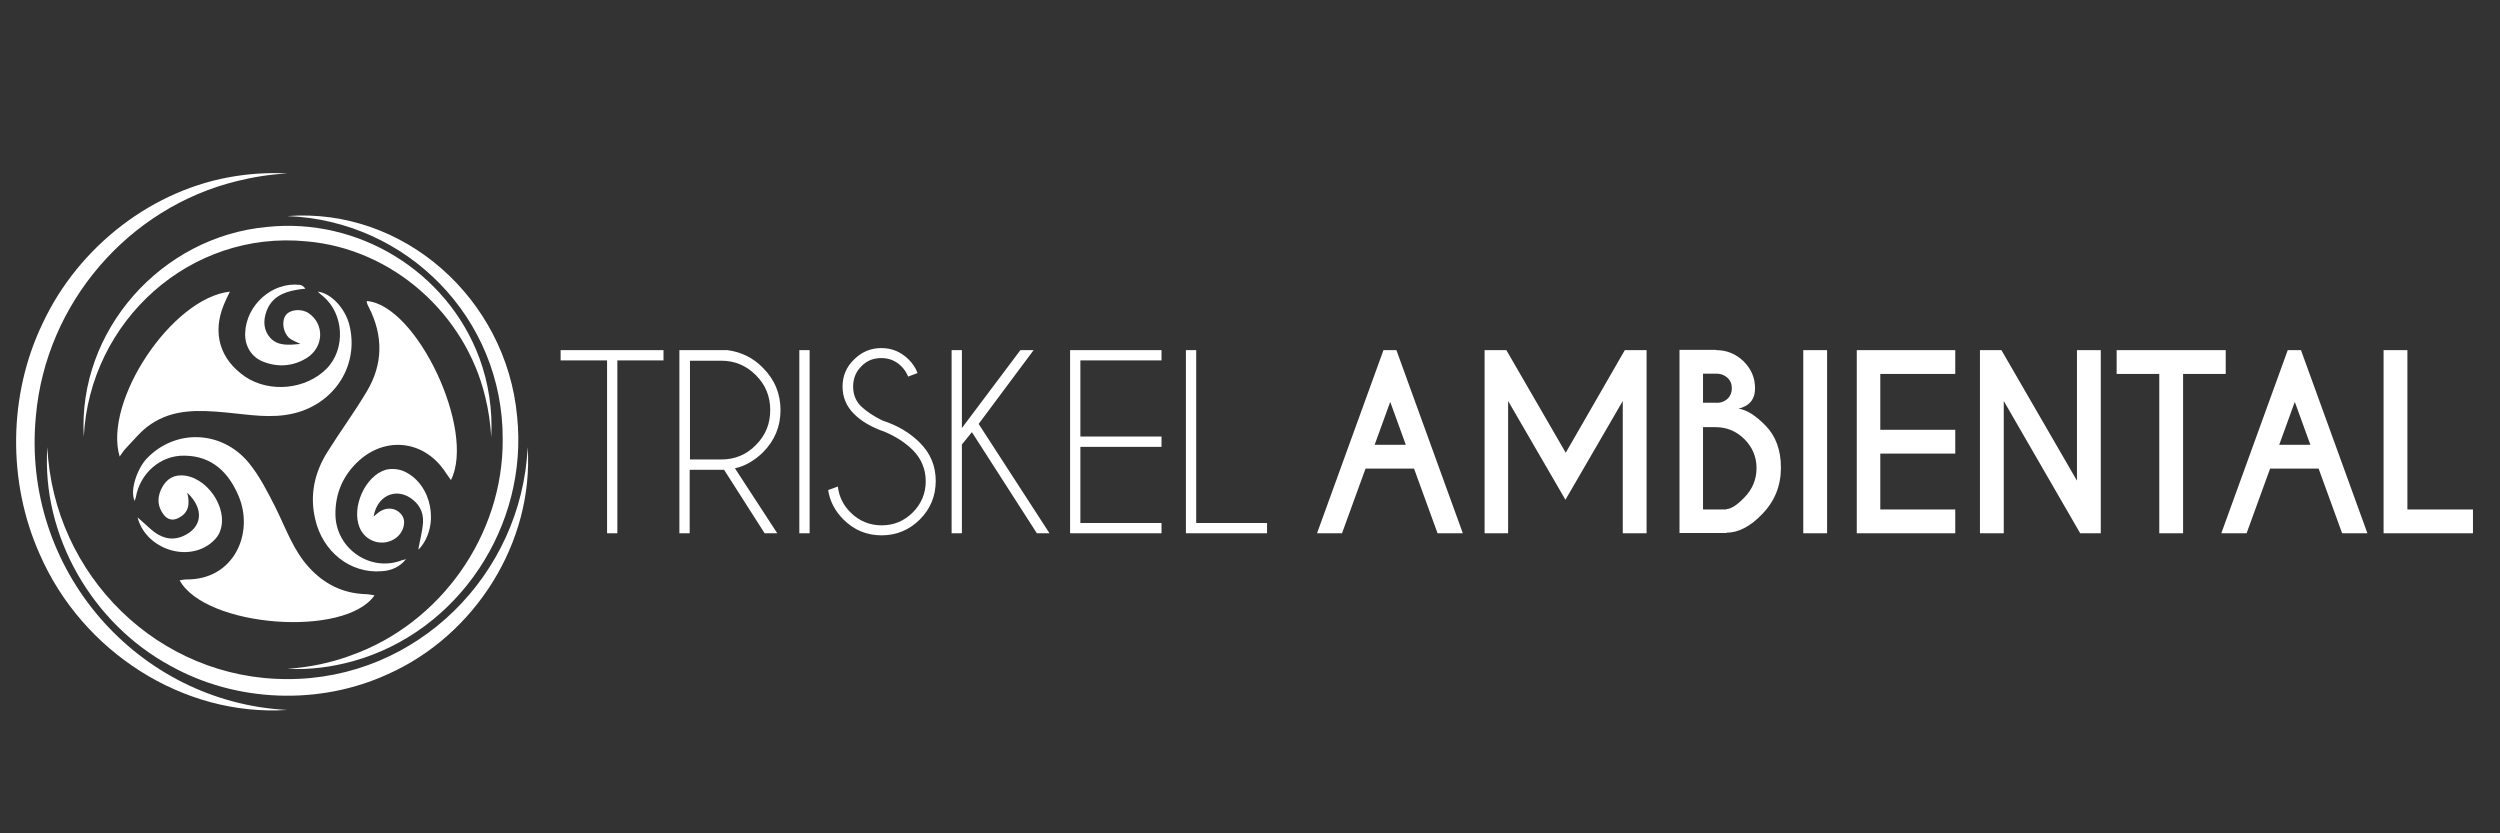 <?xml version="1.0" encoding="utf-8"?>
<!-- Generator: Adobe Illustrator 19.0.0, SVG Export Plug-In . SVG Version: 6.00 Build 0)  -->
<svg version="1.1" xmlns="http://www.w3.org/2000/svg" xmlns:xlink="http://www.w3.org/1999/xlink" x="0px" y="0px"
	 viewBox="0 0 850.4 283.5" style="enable-background:new 0 0 850.4 283.5;" xml:space="preserve">
<rect x="0" y="0" width="850.4" height="283.5" fill="#333333" stroke="none"/>
<style type="text/css">
	.st0{display:none;}
	.st1{display:inline;}
	.st2{display:inline;clip-path:url(#XMLID_85_);fill-rule:evenodd;clip-rule:evenodd;fill:url(#XMLID_86_);}
	.st3{display:inline;fill-rule:evenodd;clip-rule:evenodd;fill:url(#XMLID_87_);}
	.st4{fill:#99CC66;}
	.st5{fill:#336633;}
	.st6{fill-rule:evenodd;clip-rule:evenodd;fill:#FFFFFF;}
	.st7{fill:#FFFFFF;}
	.st8{clip-path:url(#XMLID_89_);fill-rule:evenodd;clip-rule:evenodd;fill:url(#XMLID_90_);}
	.st9{display:inline;fill:#FFFFFF;}
	.st10{display:inline;fill-rule:evenodd;clip-rule:evenodd;fill:url(#XMLID_92_);}
</style>
<g id="Camada_1_cópia">
	<rect id="Background_2_" y="0" class="st0" width="850.4" height="283.5"/>
	<g id="Texto" class="st0">
		<defs>
			<path id="XMLID_257_" d="M210,122.6v58.8h-3.5v-58.8h-15.8v-3.5h35v3.5H210z M246.3,159.8c-0.3,0-0.7,0-1.1,0h-10.6v21.6h-3.5
				v-62.3h16.3c4.7,0.6,8.8,2.6,12.1,6c4,4,6,8.8,6,14.4c0,5.6-2,10.4-6,14.4c-2.8,2.7-5.9,4.6-9.5,5.4l14.4,22.1h-4.3L246.3,159.8z
				 M234.7,122.7v33.6h10.6c4.6,0,8.6-1.6,11.8-4.9c3.3-3.3,4.9-7.2,4.9-11.9s-1.6-8.6-4.9-11.9c-3.3-3.3-7.2-4.9-11.8-4.9H234.7z
				 M275.4,119.1v62.3h-3.5v-62.3H275.4z M301,146.9c-4.4-1.5-7.9-3.5-10.5-6.1c-2.6-2.6-3.9-5.7-3.9-9.3c0-3.6,1.3-6.7,3.9-9.2
				c2.6-2.6,5.7-3.9,9.3-3.9c3.6,0,6.7,1.3,9.3,3.9c1.4,1.4,2.4,2.9,3,4.6l-3.2,1.2c-0.5-1.3-1.2-2.4-2.3-3.5
				c-1.9-1.9-4.2-2.8-6.8-2.8c-2.7,0-5,0.9-6.8,2.8c-1.9,1.9-2.8,4.2-2.8,6.9c0,2.7,0.9,5,2.8,6.8c1.8,1.7,4.2,3.3,7.3,4.8
				c5,1.6,9.2,4.1,12.6,7.5c3.6,3.6,5.4,7.9,5.4,13c0,5.1-1.8,9.5-5.4,13.1c-3.6,3.6-8,5.4-13,5.4c-5.1,0-9.4-1.8-13-5.4
				c-2.9-2.9-4.6-6.2-5.2-10l3.3-1.2c0.4,3.4,1.8,6.3,4.3,8.8c2.9,2.9,6.5,4.4,10.6,4.4c4.2,0,7.7-1.5,10.6-4.4
				c2.9-2.9,4.4-6.5,4.4-10.6c0-4.1-1.5-7.7-4.4-10.6C307.9,150.5,304.7,148.5,301,146.9z M327.2,151.2v30.2h-3.5v-62.3h3.5v26.5
				l19.9-26.5h4.5l-18.7,25.1l24.1,37.2h-4.3L330.6,147L327.2,151.2z M395.1,119.1v3.5h-27.6v25.9h27.6v3.5h-27.6v25.9h27.6v3.5H364
				v-62.3H395.1z M403.4,181.4v-62.3h3.5v58.8H431v3.5H403.4z M475,119.1l22.6,62.3h-8.6l-8-22h-16.5l-8,22H448l22.6-62.3H475z
				 M478.2,151.3l-5.3-14.6l-5.3,14.6H478.2z M512.4,119.1l20.2,34.9l20.1-34.9h7.4v62.3H552v-45L532.5,170l-19.5-33.6v45H505v-62.3
				H512.4z M583.8,119.1c3.6,0,6.7,1.3,9.3,3.8c2.6,2.6,3.9,5.6,3.9,9.2c0,3.7-1.9,6-5.6,6.9c2.7,0.4,5.8,2.3,9.2,5.8
				c3.4,3.5,5.2,8.2,5.2,14.3c0,6.1-2.1,11.4-6.4,15.8c-4,4.2-8.1,6.3-12.1,6.3v0.1h-16v-62.3H583.8z M579.3,127.2v9.8h5.3
				c1.2-0.1,2.2-0.6,3.1-1.4c0.9-0.9,1.4-2,1.4-3.5c0-1.5-0.5-2.7-1.5-3.6c-1-0.9-2.2-1.4-3.7-1.4H579.3z M579.3,145.3v28h7.9v-0.1
				c1.7-0.1,3.7-1.4,6.2-4c2.7-2.8,4.1-6.1,4.1-10c0-3.8-1.4-7.1-4.1-9.8c-2.7-2.7-6-4.1-9.8-4.1H579.3z M621.5,119.1v62.3h-8.1
				v-62.3H621.5z M665.1,119.1v8.1h-25.5v19h25.5v8.1h-25.5v19h25.5v8.1h-33.5v-62.3H665.1z M673.4,119.1h7.4l25.7,44.4v-44.4h8.1
				v62.3h-7l-26-45v45h-8.1V119.1z M742.6,127.2v54.2h-8.1v-54.2h-14.5v-8.1h37.1v8.1H742.6z M782.7,119.1l22.6,62.3h-8.6l-8-22
				h-16.5l-8,22h-8.6l22.6-62.3H782.7z M785.9,151.3l-5.3-14.6l-5.3,14.6H785.9z M810.8,181.4v-62.3h8.1v54.2h22.3v8.1H810.8z"/>
		</defs>
		<clipPath id="XMLID_85_" class="st1">
			<use xlink:href="#XMLID_257_"  style="overflow:visible;"/>
		</clipPath>
		
			<linearGradient id="XMLID_86_" gradientUnits="userSpaceOnUse" x1="167.088" y1="-16255.273" x2="887.901" y2="-16255.273" gradientTransform="matrix(1 0 0 -1 0 -16098)">
			<stop  offset="0" style="stop-color:#99CC66"/>
			<stop  offset="1" style="stop-color:#336633"/>
		</linearGradient>
		<rect id="XMLID_283_" x="167.1" y="107.9" class="st2" width="720.8" height="98.8"/>
	</g>
	<g id="img_4_" class="st0">
		<linearGradient id="XMLID_87_" gradientUnits="userSpaceOnUse" x1="39.847" y1="154.2" x2="155.501" y2="154.2">
			<stop  offset="0" style="stop-color:#99CC66"/>
			<stop  offset="1" style="stop-color:#336633"/>
		</linearGradient>
		<path id="XMLID_77_" class="st3" d="M61.1,197.4c0.8-0.1,1.6-0.3,2.3-0.3c16.1,0.2,23.1-15.6,17.8-28.3
			c-3.4-8.1-9.1-13.7-18.4-13.8c-8.2-0.2-15.2,6-16.6,14.2c-0.1,0.4-0.2,0.7-0.4,1.2c-1.8-3.9,1.2-11.4,4.1-14.4
			c9.6-10.1,25.4-9.8,34.7,1.4c3.7,4.5,6.4,9.9,9.1,15.2c3.5,7,6,14.5,11.4,20.4c5.2,5.7,11.5,8.8,19.1,9.1c1,0,2,0.2,3.2,0.4
			C117.4,217,69.9,213.4,61.1,197.4z M40.7,155.3c0.8-1.1,1.4-2.1,2.2-2.9c2.7-2.8,5.2-6,8.4-8.1c7.8-5.3,16.6-4.8,25.5-4
			c7.7,0.7,15.4,2.2,23.2,0.3c14-3.4,22.3-16.6,18.8-30.2c-1.4-5.5-6.2-10.7-10.7-11.2c0.7,0.7,1.2,1.1,1.7,1.5
			c7.2,5.9,7.9,18,1.3,24.7c-7,7.1-19.3,8.3-27.6,2.8c-8.7-5.9-11.4-14.9-7.3-24.7c0.6-1.4,1.2-2.7,2-4.3
			C58.4,101.4,35.1,136.5,40.7,155.3z M136.9,190.5c-10.7,4.3-22.6-3.7-22.8-15.4c-0.1-7.4,2.7-13.6,8.1-18.5
			c9.6-8.5,22.6-6.5,29.5,4.3c0.5,0.8,1.1,1.5,1.7,2.4c8.5-16.9-11.6-59.5-28.6-60.9c0,0.2-0.1,0.4,0,0.6c0.2,0.6,0.4,1.1,0.7,1.6
			c4.9,9.6,4.8,19.3-0.7,28.5c-4.2,7.1-9.1,13.7-13.4,20.6c-4.4,7-6.1,14.6-4.2,22.8c2.5,11.2,12,18.7,22.7,17.8
			c3.2-0.2,6.1-1.4,8.3-4.2C137.8,190.4,137.3,190.4,136.9,190.5z M62.2,182.4c-4,1.7-7.6,0.5-10.8-2.3c-1.6-1.4-3.2-2.9-4.6-4.1
			c2.6,10.2,15.9,15.3,24.5,9.1c1.5-1.1,3-2.7,3.6-4.5c2.9-8-4.9-18.9-13.3-18.9c-3.5,0-5.6,2.1-6.9,5c-1.3,3-1,5.8,1,8.4
			c1.4,1.8,3.2,2.1,5.2,1c3.2-1.7,3.8-4.5,2.8-8.5C69.7,173.3,68.7,179.6,62.2,182.4z M92,115c-2.4-2.6-2.5-5.9-1.4-9
			c1.7-4.8,5.6-6.6,10.2-7.4c1-0.2,2.1-0.3,3.1-0.4c-0.7-0.9-1.3-1.2-1.9-1.3c-9.3-1.1-18.3,6.8-18.6,16.4c-0.2,4.4,2.2,8.3,6.3,9.8
			c5,1.9,10,1.5,14.6-1.3c5.8-3.6,6.2-11.4,0.8-15.2c-2.4-1.7-6.3-1.4-7.8,0.5c-1.6,2-1.1,5.9,1.1,7.9c0.8,0.7,2,1.1,3.8,2
			C98,117.4,94.6,117.7,92,115z M142.7,186.6c6.9-7.8,4.3-21.8-5.1-26.2c-1.9-0.9-4.5-1.1-6.4-0.6c-7,2.1-11.7,12.7-8.9,19.6
			c2,5,8.2,6.8,12.5,3.5c2.6-2,3.5-5.7,1.8-7.8c-2-2.6-5.6-2.8-8.3-0.4c-0.3,0.3-0.7,0.5-1.2,1c1.1-6.8,7.1-9.8,12.4-6.4
			c2.9,1.9,4.6,4.7,4.4,8.3c-0.2,3.2-1.1,6.3-1.6,9.3C142.3,186.9,142.5,186.8,142.7,186.6z"/>
		<g id="XMLID_72_" class="st1">
			<path id="XMLID_76_" class="st4" d="M165.1,135.2c1.1,4.4,1.7,8.9,2,13.4c0.5-9.1-0.9-18.4-4.1-27c-11-29.3-41.1-47.7-72.2-44.4
				c-35.9,3.3-64.4,35.2-62.3,71.4c2-39.5,36.2-70.4,75.8-66.5C133.5,84.6,158.4,106.8,165.1,135.2L165.1,135.2z"/>
			<path id="XMLID_75_" class="st5" d="M171,149.5c0.2,32.6-21.2,62.6-51.5,73.4c-7,2.6-14.3,4.1-21.7,4.6
				c7.5,0.4,15.1-0.6,22.3-2.6c35.9-10,59.7-46,55.8-83.3c-3.7-39.9-38.5-71.1-78.2-68.1C138.3,75,171.2,108.1,171,149.5L171,149.5z
				"/>
			<path id="XMLID_74_" class="st4" d="M179.5,152.1c-2.1,43.6-37.8,79-81.7,78.9c-43.9,0.1-79.6-35.3-81.7-78.9
				c-2,30.2,15.4,60.1,41.9,74.4c22.4,12.5,50.7,13.5,74,2.8C161.6,216.1,181.6,184.5,179.5,152.1L179.5,152.1z"/>
			<path id="XMLID_73_" class="st5" d="M12.2,141.6c3.4-38.6,31.6-71,68.4-80c5.6-1.4,11.4-2.3,17.2-2.6C91.9,58.7,86,59,80.2,59.9
				C52.1,64.2,26.8,83.7,14.5,110c-11.7,24.3-12,53.9-1,78.5c14.4,33.1,48.7,55.3,84.2,53C46.9,238.9,7.2,193.9,12.2,141.6
				L12.2,141.6z"/>
		</g>
	</g>
	<g id="Texto_2_">
		<defs>
			<path id="XMLID_136_" d="M210,122.6v58.8h-3.5v-58.8h-15.8v-3.5h35v3.5H210z M246.3,159.8c-0.3,0-0.7,0-1.1,0h-10.6v21.6h-3.5
				v-62.3h16.3c4.7,0.6,8.8,2.6,12.1,6c4,4,6,8.8,6,14.4c0,5.6-2,10.4-6,14.4c-2.8,2.7-5.9,4.6-9.5,5.4l14.4,22.1h-4.3L246.3,159.8z
				 M234.7,122.7v33.6h10.6c4.6,0,8.6-1.6,11.8-4.9c3.3-3.3,4.9-7.2,4.9-11.9s-1.6-8.6-4.9-11.9c-3.3-3.3-7.2-4.9-11.8-4.9H234.7z
				 M275.4,119.1v62.3h-3.5v-62.3H275.4z M301,146.9c-4.4-1.5-7.9-3.5-10.5-6.1c-2.6-2.6-3.9-5.7-3.9-9.3c0-3.6,1.3-6.7,3.9-9.2
				c2.6-2.6,5.7-3.9,9.3-3.9c3.6,0,6.7,1.3,9.3,3.9c1.4,1.4,2.4,2.9,3,4.6l-3.2,1.2c-0.5-1.3-1.2-2.4-2.3-3.5
				c-1.9-1.9-4.2-2.8-6.8-2.8c-2.7,0-5,0.9-6.8,2.8c-1.9,1.9-2.8,4.2-2.8,6.9c0,2.7,0.9,5,2.8,6.8c1.8,1.7,4.2,3.3,7.3,4.8
				c5,1.6,9.2,4.1,12.6,7.5c3.6,3.6,5.4,7.9,5.4,13c0,5.1-1.8,9.5-5.4,13.1c-3.6,3.6-8,5.4-13,5.4c-5.1,0-9.4-1.8-13-5.4
				c-2.9-2.9-4.6-6.2-5.2-10l3.3-1.2c0.4,3.4,1.8,6.3,4.3,8.8c2.9,2.9,6.5,4.4,10.6,4.4c4.2,0,7.7-1.5,10.6-4.4
				c2.9-2.9,4.4-6.5,4.4-10.6c0-4.1-1.5-7.7-4.4-10.6C307.9,150.5,304.7,148.5,301,146.9z M327.2,151.2v30.2h-3.5v-62.3h3.5v26.5
				l19.9-26.5h4.5l-18.7,25.1l24.1,37.2h-4.3L330.6,147L327.2,151.2z M395.1,119.1v3.5h-27.6v25.9h27.6v3.5h-27.6v25.9h27.6v3.5H364
				v-62.3H395.1z M403.4,181.4v-62.3h3.5v58.8H431v3.5H403.4z M475,119.1l22.6,62.3h-8.6l-8-22h-16.5l-8,22H448l22.6-62.3H475z
				 M478.2,151.3l-5.3-14.6l-5.3,14.6H478.2z M512.4,119.1l20.2,34.9l20.1-34.9h7.4v62.3H552v-45L532.5,170l-19.5-33.6v45H505v-62.3
				H512.4z M583.8,119.1c3.6,0,6.7,1.3,9.3,3.8c2.6,2.6,3.9,5.6,3.9,9.2c0,3.7-1.9,6-5.6,6.9c2.7,0.4,5.8,2.3,9.2,5.8
				c3.4,3.5,5.2,8.2,5.2,14.3c0,6.1-2.1,11.4-6.4,15.8c-4,4.2-8.1,6.3-12.1,6.3v0.1h-16v-62.3H583.8z M579.3,127.2v9.8h5.3
				c1.2-0.1,2.2-0.6,3.1-1.4c0.9-0.9,1.4-2,1.4-3.5c0-1.5-0.5-2.7-1.5-3.6c-1-0.9-2.2-1.4-3.7-1.4H579.3z M579.3,145.3v28h7.9v-0.1
				c1.7-0.1,3.7-1.4,6.2-4c2.7-2.8,4.1-6.1,4.1-10c0-3.8-1.4-7.1-4.1-9.8c-2.7-2.7-6-4.1-9.8-4.1H579.3z M621.5,119.1v62.3h-8.1
				v-62.3H621.5z M665.1,119.1v8.1h-25.5v19h25.5v8.1h-25.5v19h25.5v8.1h-33.5v-62.3H665.1z M673.4,119.1h7.4l25.7,44.4v-44.4h8.1
				v62.3h-7l-26-45v45h-8.1V119.1z M742.6,127.2v54.2h-8.1v-54.2h-14.5v-8.1h37.1v8.1H742.6z M782.7,119.1l22.6,62.3h-8.6l-8-22
				h-16.5l-8,22h-8.6l22.6-62.3H782.7z M785.9,151.3l-5.3-14.6l-5.3,14.6H785.9z M810.8,181.4v-62.3h8.1v54.2h22.3v8.1H810.8z"/>
		</defs>
		<use xlink:href="#XMLID_136_"  style="overflow:visible;fill:#FFFFFF;"/>
		<clipPath id="XMLID_88_">
			<use xlink:href="#XMLID_136_"  style="overflow:visible;"/>
		</clipPath>
	</g>
	<g id="img_1_">
		<path id="XMLID_62_" class="st6" d="M61.1,197.4c0.8-0.1,1.6-0.3,2.3-0.3c16.1,0.2,23.1-15.6,17.8-28.3
			c-3.4-8.1-9.1-13.7-18.4-13.8c-8.2-0.2-15.2,6-16.6,14.2c-0.1,0.4-0.2,0.7-0.4,1.2c-1.8-3.9,1.2-11.4,4.1-14.4
			c9.6-10.1,25.4-9.8,34.7,1.4c3.7,4.5,6.4,9.9,9.1,15.2c3.5,7,6,14.5,11.4,20.4c5.2,5.7,11.5,8.8,19.1,9.1c1,0,2,0.2,3.2,0.4
			C117.4,217,69.9,213.4,61.1,197.4z M40.7,155.3c0.8-1.1,1.4-2.1,2.2-2.9c2.7-2.8,5.2-6,8.4-8.1c7.8-5.3,16.6-4.8,25.5-4
			c7.7,0.7,15.4,2.2,23.2,0.3c14-3.4,22.3-16.6,18.8-30.2c-1.4-5.5-6.2-10.7-10.7-11.2c0.7,0.7,1.2,1.1,1.7,1.5
			c7.2,5.9,7.9,18,1.3,24.7c-7,7.1-19.3,8.3-27.6,2.8c-8.7-5.9-11.4-14.9-7.3-24.7c0.6-1.4,1.2-2.7,2-4.3
			C58.4,101.4,35.1,136.5,40.7,155.3z M136.9,190.5c-10.7,4.3-22.6-3.7-22.8-15.4c-0.1-7.4,2.7-13.6,8.1-18.5
			c9.6-8.5,22.6-6.5,29.5,4.3c0.5,0.8,1.1,1.5,1.7,2.4c8.5-16.9-11.6-59.5-28.6-60.9c0,0.2-0.1,0.4,0,0.6c0.2,0.6,0.4,1.1,0.7,1.6
			c4.9,9.6,4.8,19.3-0.7,28.5c-4.2,7.1-9.1,13.7-13.4,20.6c-4.4,7-6.1,14.6-4.2,22.8c2.5,11.2,12,18.7,22.7,17.8
			c3.2-0.2,6.1-1.4,8.3-4.2C137.8,190.4,137.3,190.4,136.9,190.5z M62.2,182.4c-4,1.7-7.6,0.5-10.8-2.3c-1.6-1.4-3.2-2.9-4.6-4.1
			c2.6,10.2,15.9,15.3,24.5,9.1c1.5-1.1,3-2.7,3.6-4.5c2.9-8-4.9-18.9-13.3-18.9c-3.5,0-5.6,2.1-6.9,5c-1.3,3-1,5.8,1,8.4
			c1.4,1.8,3.2,2.1,5.2,1c3.2-1.7,3.8-4.5,2.8-8.5C69.7,173.3,68.7,179.6,62.2,182.4z M92,115c-2.4-2.6-2.5-5.9-1.4-9
			c1.7-4.8,5.6-6.6,10.2-7.4c1-0.2,2.1-0.3,3.1-0.4c-0.7-0.9-1.3-1.2-1.9-1.3c-9.3-1.1-18.3,6.8-18.6,16.4c-0.2,4.4,2.2,8.3,6.3,9.8
			c5,1.9,10,1.5,14.6-1.3c5.8-3.6,6.2-11.4,0.8-15.2c-2.4-1.7-6.3-1.4-7.8,0.5c-1.6,2-1.1,5.9,1.1,7.9c0.8,0.7,2,1.1,3.8,2
			C98,117.4,94.6,117.7,92,115z M142.7,186.6c6.9-7.8,4.3-21.8-5.1-26.2c-1.9-0.9-4.5-1.1-6.4-0.6c-7,2.1-11.7,12.7-8.9,19.6
			c2,5,8.2,6.8,12.5,3.5c2.6-2,3.5-5.7,1.8-7.8c-2-2.6-5.6-2.8-8.3-0.4c-0.3,0.3-0.7,0.5-1.2,1c1.1-6.8,7.1-9.8,12.4-6.4
			c2.9,1.9,4.6,4.7,4.4,8.3c-0.2,3.2-1.1,6.3-1.6,9.3C142.3,186.9,142.5,186.8,142.7,186.6z"/>
		<g id="XMLID_1_">
			<path id="XMLID_61_" class="st7" d="M165.1,135.2c1.1,4.4,1.7,8.9,2,13.4c0.5-9.1-0.9-18.4-4.1-27c-11-29.3-41.1-47.7-72.2-44.4
				c-35.9,3.3-64.4,35.2-62.3,71.4c2-39.5,36.2-70.4,75.8-66.5C133.5,84.6,158.4,106.8,165.1,135.2L165.1,135.2z"/>
			<path id="XMLID_60_" class="st7" d="M171,149.5c0.2,32.6-21.2,62.6-51.5,73.4c-7,2.6-14.3,4.1-21.7,4.6
				c7.5,0.4,15.1-0.6,22.3-2.6c35.9-10,59.7-46,55.8-83.3c-3.7-39.9-38.5-71.1-78.2-68.1C138.3,75,171.2,108.1,171,149.5L171,149.5z
				"/>
			<path id="XMLID_43_" class="st7" d="M179.5,152.1c-2.1,43.6-37.8,79-81.7,78.9c-43.9,0.1-79.6-35.3-81.7-78.9
				c-2,30.2,15.4,60.1,41.9,74.4c22.4,12.5,50.7,13.5,74,2.8C161.6,216.1,181.6,184.5,179.5,152.1L179.5,152.1z"/>
			<path id="XMLID_40_" class="st7" d="M12.2,141.6c3.4-38.6,31.6-71,68.4-80c5.6-1.4,11.4-2.3,17.2-2.6C91.9,58.7,86,59,80.2,59.9
				C52.1,64.2,26.8,83.7,14.5,110c-11.7,24.3-12,53.9-1,78.5c14.4,33.1,48.7,55.3,84.2,53C46.9,238.9,7.2,193.9,12.2,141.6
				L12.2,141.6z"/>
		</g>
	</g>
</g>
<g id="Camada_1" class="st0">
	<rect id="Background_1_" y="0" width="850.4" height="283.5"/>
	<g id="Texto_4_">
		<g id="XMLID_418_" class="st1">
			<defs>
				<path id="XMLID_419_" d="M210,103.5v58.8h-3.5v-58.8h-15.8V100h35v3.5H210z M246.3,140.6c-0.3,0-0.7,0-1.1,0h-10.6v21.6h-3.5
					V100h16.3c4.7,0.6,8.8,2.6,12.1,6c4,4,6,8.8,6,14.4c0,5.6-2,10.4-6,14.4c-2.8,2.7-5.9,4.6-9.5,5.4l14.4,22.1h-4.3L246.3,140.6z
					 M234.7,103.5v33.6h10.6c4.6,0,8.6-1.6,11.8-4.9c3.3-3.3,4.9-7.2,4.9-11.9s-1.6-8.6-4.9-11.9c-3.3-3.3-7.2-4.9-11.8-4.9H234.7z
					 M275.4,100v62.3h-3.5V100H275.4z M301,127.8c-4.4-1.5-7.9-3.5-10.5-6.1c-2.6-2.6-3.9-5.7-3.9-9.3c0-3.6,1.3-6.7,3.9-9.2
					c2.6-2.6,5.7-3.9,9.3-3.9c3.6,0,6.7,1.3,9.3,3.9c1.4,1.4,2.4,2.9,3,4.6L309,109c-0.5-1.3-1.2-2.4-2.3-3.5
					c-1.9-1.9-4.2-2.8-6.8-2.8c-2.7,0-5,0.9-6.8,2.8c-1.9,1.9-2.8,4.2-2.8,6.9c0,2.7,0.9,5,2.8,6.8c1.8,1.7,4.2,3.3,7.3,4.8
					c5,1.6,9.2,4.1,12.6,7.5c3.6,3.6,5.4,7.9,5.4,13c0,5.1-1.8,9.5-5.4,13.1c-3.6,3.6-8,5.4-13,5.4c-5.1,0-9.4-1.8-13-5.4
					c-2.9-2.9-4.6-6.2-5.2-10l3.3-1.2c0.4,3.4,1.8,6.3,4.3,8.8c2.9,2.9,6.5,4.4,10.6,4.4c4.2,0,7.7-1.5,10.6-4.4
					c2.9-2.9,4.4-6.5,4.4-10.6c0-4.1-1.5-7.7-4.4-10.6C307.9,131.4,304.7,129.3,301,127.8z M327.2,132.1v30.2h-3.5V100h3.5v26.5
					l19.9-26.5h4.5l-18.7,25.1l24.1,37.2h-4.3l-22.1-34.4L327.2,132.1z M395.1,100v3.5h-27.6v25.9h27.6v3.5h-27.6v25.9h27.6v3.5H364
					V100H395.1z M403.4,162.3V100h3.5v58.8H431v3.5H403.4z M475,100l22.6,62.3h-8.6l-8-22h-16.5l-8,22H448l22.6-62.3H475z
					 M478.2,132.2l-5.3-14.6l-5.3,14.6H478.2z M512.4,100l20.2,34.9l20.1-34.9h7.4v62.3H552v-45l-19.4,33.6l-19.5-33.6v45H505V100
					H512.4z M583.8,100c3.6,0,6.7,1.3,9.3,3.8c2.6,2.6,3.9,5.6,3.9,9.2c0,3.7-1.9,6-5.6,6.9c2.7,0.4,5.8,2.3,9.2,5.8
					c3.4,3.5,5.2,8.2,5.2,14.3c0,6.1-2.1,11.4-6.4,15.8c-4,4.2-8.1,6.3-12.1,6.3v0.1h-16V100H583.8z M579.3,108.1v9.8h5.3
					c1.2-0.1,2.2-0.6,3.1-1.4c0.9-0.9,1.4-2,1.4-3.5c0-1.5-0.5-2.7-1.5-3.6c-1-0.9-2.2-1.4-3.7-1.4H579.3z M579.3,126.2v28h7.9V154
					c1.7-0.1,3.7-1.4,6.2-4c2.7-2.8,4.1-6.1,4.1-10c0-3.8-1.4-7.1-4.1-9.8c-2.7-2.7-6-4.1-9.8-4.1H579.3z M621.5,100v62.3h-8.1V100
					H621.5z M665.1,100v8.1h-25.5v19h25.5v8.1h-25.5v19h25.5v8.1h-33.5V100H665.1z M673.4,100h7.4l25.7,44.4V100h8.1v62.3h-7l-26-45
					v45h-8.1V100z M742.6,108.1v54.2h-8.1v-54.2h-14.5V100h37.1v8.1H742.6z M782.7,100l22.6,62.3h-8.6l-8-22h-16.5l-8,22h-8.6
					l22.6-62.3H782.7z M785.9,132.2l-5.3-14.6l-5.3,14.6H785.9z M810.8,162.3V100h8.1v54.2h22.3v8.1H810.8z"/>
			</defs>
			<clipPath id="XMLID_89_">
				<use xlink:href="#XMLID_419_"  style="overflow:visible;"/>
			</clipPath>
			
				<linearGradient id="XMLID_90_" gradientUnits="userSpaceOnUse" x1="167.088" y1="-16236.125" x2="887.901" y2="-16236.125" gradientTransform="matrix(1 0 0 -1 0 -16098)">
				<stop  offset="0" style="stop-color:#99CC66"/>
				<stop  offset="1" style="stop-color:#336633"/>
			</linearGradient>
			<rect id="XMLID_445_" x="167.1" y="88.7" class="st8" width="720.8" height="98.8"/>
		</g>
		<g id="XMLID_357_" class="st1">
			<path id="XMLID_416_" class="st5" d="M309.7,195.9c-0.1,2.6-0.9,4.5-2.4,5.7c-1.5,1.3-3.6,1.9-6.3,1.9c-2.7,0-4.9-0.9-6.5-2.6
				c-1.6-1.7-2.5-4.1-2.5-7v-4c0-2.9,0.8-5.2,2.5-7c1.6-1.7,3.8-2.6,6.5-2.6c2.7,0,4.8,0.6,6.3,1.9c1.5,1.3,2.3,3.2,2.4,5.7h-2.3
				c-0.1-1.9-0.7-3.4-1.7-4.3c-1-0.9-2.6-1.4-4.6-1.4c-2,0-3.6,0.7-4.8,2.1c-1.2,1.4-1.8,3.2-1.8,5.5v4c0,2.3,0.6,4.1,1.8,5.5
				c1.2,1.4,2.8,2.1,4.8,2.1c2.1,0,3.6-0.5,4.6-1.4s1.6-2.4,1.7-4.3H309.7z"/>
			<path id="XMLID_413_" class="st5" d="M333.1,194c0,3-0.8,5.3-2.5,7c-1.7,1.7-3.9,2.6-6.8,2.6c-2.9,0-5.1-0.9-6.8-2.6
				c-1.7-1.7-2.5-4.1-2.5-7v-4c0-3,0.8-5.3,2.5-7c1.7-1.7,3.9-2.6,6.8-2.6s5.1,0.9,6.8,2.6c1.7,1.7,2.5,4.1,2.5,7V194z M330.8,190
				c0-2.5-0.6-4.4-1.8-5.7c-1.2-1.3-3-1.9-5.2-1.9c-2.2,0-3.9,0.6-5.1,1.9c-1.2,1.3-1.8,3.2-1.8,5.7v4c0,2.5,0.6,4.4,1.8,5.7
				c1.2,1.3,2.9,1.9,5.2,1.9c2.2,0,3.9-0.6,5.2-1.9c1.2-1.3,1.8-3.2,1.8-5.7V190z"/>
			<path id="XMLID_411_" class="st5" d="M357.3,203.3H355l-13.7-18.9l-0.1,0v18.9H339v-22.6h2.3l13.7,18.9l0.1,0v-18.9h2.3V203.3z"
				/>
			<path id="XMLID_409_" class="st5" d="M378,197.6c0-1.1-0.4-2-1.3-2.7c-0.9-0.7-2.6-1.3-5.1-2c-2.8-0.7-4.9-1.6-6.1-2.5
				c-1.3-0.9-1.9-2.3-1.9-4.1c0-1.8,0.7-3.3,2.2-4.4c1.5-1.1,3.5-1.6,6.1-1.6c2.6,0,4.7,0.6,6.1,1.8c1.4,1.2,2.2,2.9,2.2,5.1h-2.3
				c0-1.5-0.5-2.7-1.5-3.5c-1-0.9-2.5-1.3-4.4-1.3c-2,0-3.5,0.4-4.5,1.1c-1,0.7-1.5,1.7-1.5,2.9s0.4,2.1,1.2,2.7
				c0.8,0.6,2.6,1.3,5.2,2c2.8,0.7,4.9,1.6,6.2,2.5c1.3,0.9,1.9,2.3,1.9,4.1c0,1.9-0.8,3.4-2.3,4.4c-1.6,1-3.7,1.6-6.5,1.6
				c-2.5,0-4.6-0.5-6.3-1.6c-1.7-1.1-2.5-2.8-2.5-5.2h2.3c0,1.7,0.6,3,1.9,3.7c1.3,0.8,2.8,1.1,4.6,1.1c2.1,0,3.7-0.4,4.8-1.1
				C377.4,199.8,378,198.8,378,197.6z"/>
			<path id="XMLID_407_" class="st5" d="M404.1,180.7v14.9c0,2.5-0.9,4.5-2.6,5.9c-1.7,1.4-4,2.1-6.7,2.1c-2.8,0-5.1-0.7-6.8-2.1
				c-1.7-1.4-2.6-3.3-2.6-5.9v-14.9h2.3v14.9c0,1.9,0.6,3.4,1.9,4.4c1.3,1.1,3,1.6,5.1,1.6c2.1,0,3.8-0.5,5.1-1.6
				c1.3-1.1,1.9-2.5,1.9-4.4v-14.9H404.1z"/>
			<path id="XMLID_405_" class="st5" d="M412.7,201.3h11.2v1.9h-13.5v-22.6h2.3V201.3z"/>
			<path id="XMLID_403_" class="st5" d="M443.8,182.7h-7.6v20.6h-2.3v-20.6h-7.3v-2h17.3V182.7z"/>
			<path id="XMLID_400_" class="st5" d="M466.4,194c0,3-0.8,5.3-2.5,7c-1.7,1.7-3.9,2.6-6.8,2.6c-2.9,0-5.1-0.9-6.8-2.6
				c-1.7-1.7-2.5-4.1-2.5-7v-4c0-3,0.8-5.3,2.5-7c1.7-1.7,3.9-2.6,6.8-2.6c2.8,0,5.1,0.9,6.8,2.6c1.7,1.7,2.5,4.1,2.5,7V194z
				 M464.1,190c0-2.5-0.6-4.4-1.8-5.7c-1.2-1.3-3-1.9-5.2-1.9c-2.2,0-3.9,0.6-5.1,1.9c-1.2,1.3-1.8,3.2-1.8,5.7v4
				c0,2.5,0.6,4.4,1.8,5.7c1.2,1.3,2.9,1.9,5.2,1.9c2.2,0,3.9-0.6,5.2-1.9c1.2-1.3,1.8-3.2,1.8-5.7V190z"/>
			<path id="XMLID_397_" class="st5" d="M474.7,193.4v9.9h-2.3v-22.6h8.6c2.6,0,4.5,0.5,5.8,1.6c1.3,1.1,2,2.7,2,4.8
				c0,1.3-0.3,2.4-0.9,3.2c-0.6,0.9-1.5,1.5-2.8,2v0.1c1.3,0.4,2.3,1,2.8,1.9c0.6,0.9,0.9,2,0.9,3.4v2.2c0,0.7,0,1.3,0.1,1.8
				s0.2,1,0.5,1.3v0.4h-2.4c-0.2-0.3-0.4-0.8-0.4-1.5c-0.1-0.7-0.1-1.3-0.1-2v-2.1c0-1.4-0.4-2.4-1.2-3.2c-0.8-0.7-2-1.1-3.6-1.1
				H474.7z M474.7,191.4h6.3c2,0,3.4-0.4,4.2-1.1c0.9-0.7,1.3-1.8,1.3-3.3s-0.4-2.6-1.3-3.3c-0.9-0.8-2.3-1.1-4.2-1.1h-6.3V191.4z"
				/>
			<path id="XMLID_395_" class="st5" d="M497.3,203.3H495v-22.6h2.3V203.3z"/>
			<path id="XMLID_392_" class="st5" d="M517.5,197.4h-11.1l-2.3,5.9h-2.4l9.2-22.6h2.3l9.1,22.6h-2.4L517.5,197.4z M507.1,195.4
				h9.5l-4.8-12L507.1,195.4z"/>
			<path id="XMLID_388_" class="st5" d="M540.6,187.9c-1.1-1.3-1.9-2.5-2.3-3.5c-0.5-1-0.7-2.1-0.7-3.3c0-2.1,0.6-3.7,1.7-4.8
				c1.1-1.1,2.7-1.6,4.8-1.6c1.9,0,3.4,0.5,4.5,1.5c1.1,1,1.6,2.4,1.6,4c0,1.2-0.3,2.2-0.9,3c-0.6,0.8-1.4,1.7-2.5,2.5l-3.1,2.4
				l8,9.3c0.6-0.9,1.1-2,1.5-3.1c0.3-1.1,0.5-2.3,0.5-3.6h2.1c0,1.7-0.2,3.2-0.7,4.6c-0.5,1.4-1.2,2.6-2.1,3.8l3.7,4.3h-2.8
				l-2.4-2.7c-1.1,1-2.3,1.8-3.6,2.3c-1.3,0.5-2.7,0.8-4.2,0.8c-2.8,0-4.9-0.7-6.4-2c-1.5-1.4-2.3-3.2-2.3-5.5c0-1.6,0.5-3,1.4-4.2
				c0.9-1.2,2.3-2.5,4.1-3.8L540.6,187.9z M543.6,201.7c1.2,0,2.4-0.2,3.5-0.7c1.1-0.5,2.1-1.1,3.1-2l-8-9.3
				c-0.1-0.1-0.1-0.1-0.2-0.2c0,0-0.1-0.1-0.1-0.2l-0.9,0.7c-1.5,1.2-2.5,2.3-3,3.3c-0.5,1-0.7,1.9-0.7,2.7c0,1.6,0.5,3,1.6,4
				C539.8,201.2,541.4,201.7,543.6,201.7z M539.8,181c0,0.9,0.2,1.8,0.6,2.7c0.4,0.9,1,1.9,1.9,2.9l3.4-2.6c0.8-0.6,1.3-1.2,1.6-1.8
				c0.3-0.6,0.5-1.3,0.5-2c0-1-0.3-1.9-1-2.5c-0.7-0.7-1.6-1-2.8-1c-1.3,0-2.4,0.4-3.1,1.2C540.1,178.7,539.8,179.7,539.8,181z"/>
			<path id="XMLID_385_" class="st5" d="M572.7,194.8v8.4h-2.3v-22.6h8.6c2.5,0,4.4,0.6,5.8,1.9c1.4,1.3,2.1,3,2.1,5.1
				s-0.7,3.8-2.1,5.1c-1.4,1.3-3.3,1.9-5.8,1.9H572.7z M572.7,192.9h6.2c1.9,0,3.3-0.5,4.2-1.4c0.9-1,1.4-2.2,1.4-3.6
				c0-1.5-0.5-2.7-1.4-3.7c-0.9-1-2.3-1.5-4.2-1.5h-6.2V192.9z"/>
			<path id="XMLID_382_" class="st5" d="M594.4,193.4v9.9h-2.3v-22.6h8.6c2.6,0,4.5,0.5,5.8,1.6c1.3,1.1,2,2.7,2,4.8
				c0,1.3-0.3,2.4-0.9,3.2c-0.6,0.9-1.5,1.5-2.8,2v0.1c1.3,0.4,2.3,1,2.8,1.9c0.6,0.9,0.9,2,0.9,3.4v2.2c0,0.7,0,1.3,0.1,1.8
				s0.2,1,0.5,1.3v0.4h-2.4c-0.2-0.3-0.4-0.8-0.4-1.5c-0.1-0.7-0.1-1.3-0.1-2v-2.1c0-1.4-0.4-2.4-1.2-3.2c-0.8-0.7-2-1.1-3.6-1.1
				H594.4z M594.4,191.4h6.3c2,0,3.4-0.4,4.2-1.1c0.9-0.7,1.3-1.8,1.3-3.3s-0.4-2.6-1.3-3.3c-0.9-0.8-2.3-1.1-4.2-1.1h-6.3V191.4z"
				/>
			<path id="XMLID_379_" class="st5" d="M632.6,194c0,3-0.8,5.3-2.5,7c-1.7,1.7-3.9,2.6-6.8,2.6c-2.9,0-5.1-0.9-6.8-2.6
				c-1.7-1.7-2.5-4.1-2.5-7v-4c0-3,0.8-5.3,2.5-7c1.7-1.7,3.9-2.6,6.8-2.6c2.8,0,5.1,0.9,6.8,2.6c1.7,1.7,2.5,4.1,2.5,7V194z
				 M630.3,190c0-2.5-0.6-4.4-1.8-5.7c-1.2-1.3-3-1.9-5.2-1.9c-2.2,0-3.9,0.6-5.1,1.9c-1.2,1.3-1.8,3.2-1.8,5.7v4
				c0,2.5,0.6,4.4,1.8,5.7c1.2,1.3,2.9,1.9,5.2,1.9s3.9-0.6,5.2-1.9c1.2-1.3,1.8-3.2,1.8-5.7V190z"/>
			<path id="XMLID_377_" class="st5" d="M649.3,180.7h2.3v15.9c0,2.2-0.7,3.9-2,5.1c-1.3,1.2-3.1,1.9-5.3,1.9
				c-2.4,0-4.3-0.6-5.6-1.7c-1.3-1.1-2-2.8-2-5h2.3c0,1.6,0.4,2.8,1.3,3.6c0.9,0.8,2.2,1.1,4,1.1c1.4,0,2.6-0.5,3.6-1.4
				s1.4-2.1,1.4-3.7V180.7z"/>
			<path id="XMLID_375_" class="st5" d="M671.8,192.5h-11.3v8.8h13v1.9h-15.3v-22.6h15.3v2h-13v7.9h11.3V192.5z"/>
			<path id="XMLID_373_" class="st5" d="M694.2,182.7h-7.6v20.6h-2.3v-20.6h-7.3v-2h17.3V182.7z"/>
			<path id="XMLID_370_" class="st5" d="M716.9,194c0,3-0.8,5.3-2.5,7c-1.7,1.7-3.9,2.6-6.8,2.6c-2.9,0-5.1-0.9-6.8-2.6
				c-1.7-1.7-2.5-4.1-2.5-7v-4c0-3,0.8-5.3,2.5-7c1.7-1.7,3.9-2.6,6.8-2.6c2.8,0,5.1,0.9,6.8,2.6c1.7,1.7,2.5,4.1,2.5,7V194z
				 M714.6,190c0-2.5-0.6-4.4-1.8-5.7c-1.2-1.3-3-1.9-5.2-1.9c-2.2,0-3.9,0.6-5.1,1.9c-1.2,1.3-1.8,3.2-1.8,5.7v4
				c0,2.5,0.6,4.4,1.8,5.7c1.2,1.3,2.9,1.9,5.2,1.9s3.9-0.6,5.2-1.9c1.2-1.3,1.8-3.2,1.8-5.7V190z"/>
			<path id="XMLID_368_" class="st5" d="M736.8,197.6c0-1.1-0.4-2-1.3-2.7c-0.9-0.7-2.6-1.3-5.1-2c-2.8-0.7-4.9-1.6-6.1-2.5
				c-1.3-0.9-1.9-2.3-1.9-4.1c0-1.8,0.7-3.3,2.2-4.4c1.5-1.1,3.5-1.6,6.1-1.6c2.6,0,4.7,0.6,6.1,1.8c1.4,1.2,2.2,2.9,2.2,5.1h-2.3
				c0-1.5-0.5-2.7-1.5-3.5c-1-0.9-2.5-1.3-4.4-1.3c-2,0-3.5,0.4-4.5,1.1c-1,0.7-1.5,1.7-1.5,2.9s0.4,2.1,1.2,2.7
				c0.8,0.6,2.6,1.3,5.2,2c2.8,0.7,4.9,1.6,6.2,2.5c1.3,0.9,1.9,2.3,1.9,4.1c0,1.9-0.8,3.4-2.3,4.4c-1.6,1-3.7,1.6-6.5,1.6
				c-2.5,0-4.6-0.5-6.3-1.6c-1.7-1.1-2.5-2.8-2.5-5.2h2.3c0,1.7,0.6,3,1.9,3.7c1.3,0.8,2.8,1.1,4.6,1.1c2.1,0,3.7-0.4,4.8-1.1
				C736.3,199.8,736.8,198.8,736.8,197.6z"/>
		</g>
	</g>
	<g id="Texto_1_" class="st1">
		<g id="XMLID_156_">
			<defs>
				<path id="XMLID_157_" d="M210,103.5v58.8h-3.5v-58.8h-15.8V100h35v3.5H210z M246.3,140.6c-0.3,0-0.7,0-1.1,0h-10.6v21.6h-3.5
					V100h16.3c4.7,0.6,8.8,2.6,12.1,6c4,4,6,8.8,6,14.4c0,5.6-2,10.4-6,14.4c-2.8,2.7-5.9,4.6-9.5,5.4l14.4,22.1h-4.3L246.3,140.6z
					 M234.7,103.5v33.6h10.6c4.6,0,8.6-1.6,11.8-4.9c3.3-3.3,4.9-7.2,4.9-11.9s-1.6-8.6-4.9-11.9c-3.3-3.3-7.2-4.9-11.8-4.9H234.7z
					 M275.4,100v62.3h-3.5V100H275.4z M301,127.8c-4.4-1.5-7.9-3.5-10.5-6.1c-2.6-2.6-3.9-5.7-3.9-9.3c0-3.6,1.3-6.7,3.9-9.2
					c2.6-2.6,5.7-3.9,9.3-3.9c3.6,0,6.7,1.3,9.3,3.9c1.4,1.4,2.4,2.9,3,4.6L309,109c-0.5-1.3-1.2-2.4-2.3-3.5
					c-1.9-1.9-4.2-2.8-6.8-2.8c-2.7,0-5,0.9-6.8,2.8c-1.9,1.9-2.8,4.2-2.8,6.9c0,2.7,0.9,5,2.8,6.8c1.8,1.7,4.2,3.3,7.3,4.8
					c5,1.6,9.2,4.1,12.6,7.5c3.6,3.6,5.4,7.9,5.4,13c0,5.1-1.8,9.5-5.4,13.1c-3.6,3.6-8,5.4-13,5.4c-5.1,0-9.4-1.8-13-5.4
					c-2.9-2.9-4.6-6.2-5.2-10l3.3-1.2c0.4,3.4,1.8,6.3,4.3,8.8c2.9,2.9,6.5,4.4,10.6,4.4c4.2,0,7.7-1.5,10.6-4.4
					c2.9-2.9,4.4-6.5,4.4-10.6c0-4.1-1.5-7.7-4.4-10.6C307.9,131.4,304.7,129.3,301,127.8z M327.2,132.1v30.2h-3.5V100h3.5v26.5
					l19.9-26.5h4.5l-18.7,25.1l24.1,37.2h-4.3l-22.1-34.4L327.2,132.1z M395.1,100v3.5h-27.6v25.9h27.6v3.5h-27.6v25.9h27.6v3.5H364
					V100H395.1z M403.4,162.3V100h3.5v58.8H431v3.5H403.4z M475,100l22.6,62.3h-8.6l-8-22h-16.5l-8,22H448l22.6-62.3H475z
					 M478.2,132.2l-5.3-14.6l-5.3,14.6H478.2z M512.4,100l20.2,34.9l20.1-34.9h7.4v62.3H552v-45l-19.4,33.6l-19.5-33.6v45H505V100
					H512.4z M583.8,100c3.6,0,6.7,1.3,9.3,3.8c2.6,2.6,3.9,5.6,3.9,9.2c0,3.7-1.9,6-5.6,6.9c2.7,0.4,5.8,2.3,9.2,5.8
					c3.4,3.5,5.2,8.2,5.2,14.3c0,6.1-2.1,11.4-6.4,15.8c-4,4.2-8.1,6.3-12.1,6.3v0.1h-16V100H583.8z M579.3,108.1v9.8h5.3
					c1.2-0.1,2.2-0.6,3.1-1.4c0.9-0.9,1.4-2,1.4-3.5c0-1.5-0.5-2.7-1.5-3.6c-1-0.9-2.2-1.4-3.7-1.4H579.3z M579.3,126.2v28h7.9V154
					c1.7-0.1,3.7-1.4,6.2-4c2.7-2.8,4.1-6.1,4.1-10c0-3.8-1.4-7.1-4.1-9.8c-2.7-2.7-6-4.1-9.8-4.1H579.3z M621.5,100v62.3h-8.1V100
					H621.5z M665.1,100v8.1h-25.5v19h25.5v8.1h-25.5v19h25.5v8.1h-33.5V100H665.1z M673.4,100h7.4l25.7,44.4V100h8.1v62.3h-7l-26-45
					v45h-8.1V100z M742.6,108.1v54.2h-8.1v-54.2h-14.5V100h37.1v8.1H742.6z M782.7,100l22.6,62.3h-8.6l-8-22h-16.5l-8,22h-8.6
					l22.6-62.3H782.7z M785.9,132.2l-5.3-14.6l-5.3,14.6H785.9z M810.8,162.3V100h8.1v54.2h22.3v8.1H810.8z"/>
			</defs>
			<use xlink:href="#XMLID_157_"  style="overflow:visible;fill:#FFFFFF;"/>
			<clipPath id="XMLID_91_">
				<use xlink:href="#XMLID_157_"  style="overflow:visible;"/>
			</clipPath>
		</g>
		<g id="XMLID_2_" class="st0">
			<path id="XMLID_154_" class="st9" d="M309.7,195.9c-0.1,2.6-0.9,4.5-2.4,5.7c-1.5,1.3-3.6,1.9-6.3,1.9c-2.7,0-4.9-0.9-6.5-2.6
				c-1.6-1.7-2.5-4.1-2.5-7v-4c0-2.9,0.8-5.2,2.5-7c1.6-1.7,3.8-2.6,6.5-2.6c2.7,0,4.8,0.6,6.3,1.9c1.5,1.3,2.3,3.2,2.4,5.7h-2.3
				c-0.1-1.9-0.7-3.4-1.7-4.3c-1-0.9-2.6-1.4-4.6-1.4c-2,0-3.6,0.7-4.8,2.1c-1.2,1.4-1.8,3.2-1.8,5.5v4c0,2.3,0.6,4.1,1.8,5.5
				c1.2,1.4,2.8,2.1,4.8,2.1c2.1,0,3.6-0.5,4.6-1.4s1.6-2.4,1.7-4.3H309.7z"/>
			<path id="XMLID_151_" class="st9" d="M333.1,194c0,3-0.8,5.3-2.5,7c-1.7,1.7-3.9,2.6-6.8,2.6c-2.9,0-5.1-0.9-6.8-2.6
				c-1.7-1.7-2.5-4.1-2.5-7v-4c0-3,0.8-5.3,2.5-7c1.7-1.7,3.9-2.6,6.8-2.6s5.1,0.9,6.8,2.6c1.7,1.7,2.5,4.1,2.5,7V194z M330.8,190
				c0-2.5-0.6-4.4-1.8-5.7c-1.2-1.3-3-1.9-5.2-1.9c-2.2,0-3.9,0.6-5.1,1.9c-1.2,1.3-1.8,3.2-1.8,5.7v4c0,2.5,0.6,4.4,1.8,5.7
				c1.2,1.3,2.9,1.9,5.2,1.9c2.2,0,3.9-0.6,5.2-1.9c1.2-1.3,1.8-3.2,1.8-5.7V190z"/>
			<path id="XMLID_149_" class="st9" d="M357.3,203.3H355l-13.7-18.9l-0.1,0v18.9H339v-22.6h2.3l13.7,18.9l0.1,0v-18.9h2.3V203.3z"
				/>
			<path id="XMLID_147_" class="st9" d="M378,197.6c0-1.1-0.4-2-1.3-2.7c-0.9-0.7-2.6-1.3-5.1-2c-2.8-0.7-4.9-1.6-6.1-2.5
				c-1.3-0.9-1.9-2.3-1.9-4.1c0-1.8,0.7-3.3,2.2-4.4c1.5-1.1,3.5-1.6,6.1-1.6c2.6,0,4.7,0.6,6.1,1.8c1.4,1.2,2.2,2.9,2.2,5.1h-2.3
				c0-1.5-0.5-2.7-1.5-3.5c-1-0.9-2.5-1.3-4.4-1.3c-2,0-3.5,0.4-4.5,1.1c-1,0.7-1.5,1.7-1.5,2.9s0.4,2.1,1.2,2.7
				c0.8,0.6,2.6,1.3,5.2,2c2.8,0.7,4.9,1.6,6.2,2.5c1.3,0.9,1.9,2.3,1.9,4.1c0,1.9-0.8,3.4-2.3,4.4c-1.6,1-3.7,1.6-6.5,1.6
				c-2.5,0-4.6-0.5-6.3-1.6c-1.7-1.1-2.5-2.8-2.5-5.2h2.3c0,1.7,0.6,3,1.9,3.7c1.3,0.8,2.8,1.1,4.6,1.1c2.1,0,3.7-0.4,4.8-1.1
				C377.4,199.8,378,198.8,378,197.6z"/>
			<path id="XMLID_145_" class="st9" d="M404.1,180.7v14.9c0,2.5-0.9,4.5-2.6,5.9c-1.7,1.4-4,2.1-6.7,2.1c-2.8,0-5.1-0.7-6.8-2.1
				c-1.7-1.4-2.6-3.3-2.6-5.9v-14.9h2.3v14.9c0,1.9,0.6,3.4,1.9,4.4c1.3,1.1,3,1.6,5.1,1.6c2.1,0,3.8-0.5,5.1-1.6
				c1.3-1.1,1.9-2.5,1.9-4.4v-14.9H404.1z"/>
			<path id="XMLID_143_" class="st9" d="M412.7,201.3h11.2v1.9h-13.5v-22.6h2.3V201.3z"/>
			<path id="XMLID_141_" class="st9" d="M443.8,182.7h-7.6v20.6h-2.3v-20.6h-7.3v-2h17.3V182.7z"/>
			<path id="XMLID_66_" class="st9" d="M466.4,194c0,3-0.8,5.3-2.5,7c-1.7,1.7-3.9,2.6-6.8,2.6c-2.9,0-5.1-0.9-6.8-2.6
				c-1.7-1.7-2.5-4.1-2.5-7v-4c0-3,0.8-5.3,2.5-7c1.7-1.7,3.9-2.6,6.8-2.6c2.8,0,5.1,0.9,6.8,2.6c1.7,1.7,2.5,4.1,2.5,7V194z
				 M464.1,190c0-2.5-0.6-4.4-1.8-5.7c-1.2-1.3-3-1.9-5.2-1.9c-2.2,0-3.9,0.6-5.1,1.9c-1.2,1.3-1.8,3.2-1.8,5.7v4
				c0,2.5,0.6,4.4,1.8,5.7c1.2,1.3,2.9,1.9,5.2,1.9c2.2,0,3.9-0.6,5.2-1.9c1.2-1.3,1.8-3.2,1.8-5.7V190z"/>
			<path id="XMLID_57_" class="st9" d="M474.7,193.4v9.9h-2.3v-22.6h8.6c2.6,0,4.5,0.5,5.8,1.6c1.3,1.1,2,2.7,2,4.8
				c0,1.3-0.3,2.4-0.9,3.2c-0.6,0.9-1.5,1.5-2.8,2v0.1c1.3,0.4,2.3,1,2.8,1.9c0.6,0.9,0.9,2,0.9,3.4v2.2c0,0.7,0,1.3,0.1,1.8
				s0.2,1,0.5,1.3v0.4h-2.4c-0.2-0.3-0.4-0.8-0.4-1.5c-0.1-0.7-0.1-1.3-0.1-2v-2.1c0-1.4-0.4-2.4-1.2-3.2c-0.8-0.7-2-1.1-3.6-1.1
				H474.7z M474.7,191.4h6.3c2,0,3.4-0.4,4.2-1.1c0.9-0.7,1.3-1.8,1.3-3.3s-0.4-2.6-1.3-3.3c-0.9-0.8-2.3-1.1-4.2-1.1h-6.3V191.4z"
				/>
			<path id="XMLID_55_" class="st9" d="M497.3,203.3H495v-22.6h2.3V203.3z"/>
			<path id="XMLID_52_" class="st9" d="M517.5,197.4h-11.1l-2.3,5.9h-2.4l9.2-22.6h2.3l9.1,22.6h-2.4L517.5,197.4z M507.1,195.4h9.5
				l-4.8-12L507.1,195.4z"/>
			<path id="XMLID_48_" class="st9" d="M540.6,187.9c-1.1-1.3-1.9-2.5-2.3-3.5c-0.5-1-0.7-2.1-0.7-3.3c0-2.1,0.6-3.7,1.7-4.8
				c1.1-1.1,2.7-1.6,4.8-1.6c1.9,0,3.4,0.5,4.5,1.5c1.1,1,1.6,2.4,1.6,4c0,1.2-0.3,2.2-0.9,3c-0.6,0.8-1.4,1.7-2.5,2.5l-3.1,2.4
				l8,9.3c0.6-0.9,1.1-2,1.5-3.1c0.3-1.1,0.5-2.3,0.5-3.6h2.1c0,1.7-0.2,3.2-0.7,4.6c-0.5,1.4-1.2,2.6-2.1,3.8l3.7,4.3h-2.8
				l-2.4-2.7c-1.1,1-2.3,1.8-3.6,2.3c-1.3,0.5-2.7,0.8-4.2,0.8c-2.8,0-4.9-0.7-6.4-2c-1.5-1.4-2.3-3.2-2.3-5.5c0-1.6,0.5-3,1.4-4.2
				c0.9-1.2,2.3-2.5,4.1-3.8L540.6,187.9z M543.6,201.7c1.2,0,2.4-0.2,3.5-0.7c1.1-0.5,2.1-1.1,3.1-2l-8-9.3
				c-0.1-0.1-0.1-0.1-0.2-0.2c0,0-0.1-0.1-0.1-0.2l-0.9,0.7c-1.5,1.2-2.5,2.3-3,3.3c-0.5,1-0.7,1.9-0.7,2.7c0,1.6,0.5,3,1.6,4
				C539.8,201.2,541.4,201.7,543.6,201.7z M539.8,181c0,0.9,0.2,1.8,0.6,2.7c0.4,0.9,1,1.9,1.9,2.9l3.4-2.6c0.8-0.6,1.3-1.2,1.6-1.8
				c0.3-0.6,0.5-1.3,0.5-2c0-1-0.3-1.9-1-2.5c-0.7-0.7-1.6-1-2.8-1c-1.3,0-2.4,0.4-3.1,1.2C540.1,178.7,539.8,179.7,539.8,181z"/>
			<path id="XMLID_45_" class="st9" d="M572.7,194.8v8.4h-2.3v-22.6h8.6c2.5,0,4.4,0.6,5.8,1.9c1.4,1.3,2.1,3,2.1,5.1
				s-0.7,3.8-2.1,5.1c-1.4,1.3-3.3,1.9-5.8,1.9H572.7z M572.7,192.9h6.2c1.9,0,3.3-0.5,4.2-1.4c0.9-1,1.4-2.2,1.4-3.6
				c0-1.5-0.5-2.7-1.4-3.7c-0.9-1-2.3-1.5-4.2-1.5h-6.2V192.9z"/>
			<path id="XMLID_41_" class="st9" d="M594.4,193.4v9.9h-2.3v-22.6h8.6c2.6,0,4.5,0.5,5.8,1.6c1.3,1.1,2,2.7,2,4.8
				c0,1.3-0.3,2.4-0.9,3.2c-0.6,0.9-1.5,1.5-2.8,2v0.1c1.3,0.4,2.3,1,2.8,1.9c0.6,0.9,0.9,2,0.9,3.4v2.2c0,0.7,0,1.3,0.1,1.8
				s0.2,1,0.5,1.3v0.4h-2.4c-0.2-0.3-0.4-0.8-0.4-1.5c-0.1-0.7-0.1-1.3-0.1-2v-2.1c0-1.4-0.4-2.4-1.2-3.2c-0.8-0.7-2-1.1-3.6-1.1
				H594.4z M594.4,191.4h6.3c2,0,3.4-0.4,4.2-1.1c0.9-0.7,1.3-1.8,1.3-3.3s-0.4-2.6-1.3-3.3c-0.9-0.8-2.3-1.1-4.2-1.1h-6.3V191.4z"
				/>
			<path id="XMLID_37_" class="st9" d="M632.6,194c0,3-0.8,5.3-2.5,7c-1.7,1.7-3.9,2.6-6.8,2.6c-2.9,0-5.1-0.9-6.8-2.6
				c-1.7-1.7-2.5-4.1-2.5-7v-4c0-3,0.8-5.3,2.5-7c1.7-1.7,3.9-2.6,6.8-2.6c2.8,0,5.1,0.9,6.8,2.6c1.7,1.7,2.5,4.1,2.5,7V194z
				 M630.3,190c0-2.5-0.6-4.4-1.8-5.7c-1.2-1.3-3-1.9-5.2-1.9c-2.2,0-3.9,0.6-5.1,1.9c-1.2,1.3-1.8,3.2-1.8,5.7v4
				c0,2.5,0.6,4.4,1.8,5.7c1.2,1.3,2.9,1.9,5.2,1.9s3.9-0.6,5.2-1.9c1.2-1.3,1.8-3.2,1.8-5.7V190z"/>
			<path id="XMLID_35_" class="st9" d="M649.3,180.7h2.3v15.9c0,2.2-0.7,3.9-2,5.1c-1.3,1.2-3.1,1.9-5.3,1.9c-2.4,0-4.3-0.6-5.6-1.7
				c-1.3-1.1-2-2.8-2-5h2.3c0,1.6,0.4,2.8,1.3,3.6c0.9,0.8,2.2,1.1,4,1.1c1.4,0,2.6-0.5,3.6-1.4s1.4-2.1,1.4-3.7V180.7z"/>
			<path id="XMLID_33_" class="st9" d="M671.8,192.5h-11.3v8.8h13v1.9h-15.3v-22.6h15.3v2h-13v7.9h11.3V192.5z"/>
			<path id="XMLID_31_" class="st9" d="M694.2,182.7h-7.6v20.6h-2.3v-20.6h-7.3v-2h17.3V182.7z"/>
			<path id="XMLID_28_" class="st9" d="M716.9,194c0,3-0.8,5.3-2.5,7c-1.7,1.7-3.9,2.6-6.8,2.6c-2.9,0-5.1-0.9-6.8-2.6
				c-1.7-1.7-2.5-4.1-2.5-7v-4c0-3,0.8-5.3,2.5-7c1.7-1.7,3.9-2.6,6.8-2.6c2.8,0,5.1,0.9,6.8,2.6c1.7,1.7,2.5,4.1,2.5,7V194z
				 M714.6,190c0-2.5-0.6-4.4-1.8-5.7c-1.2-1.3-3-1.9-5.2-1.9c-2.2,0-3.9,0.6-5.1,1.9c-1.2,1.3-1.8,3.2-1.8,5.7v4
				c0,2.5,0.6,4.4,1.8,5.7c1.2,1.3,2.9,1.9,5.2,1.9s3.9-0.6,5.2-1.9c1.2-1.3,1.8-3.2,1.8-5.7V190z"/>
			<path id="XMLID_26_" class="st9" d="M736.8,197.6c0-1.1-0.4-2-1.3-2.7c-0.9-0.7-2.6-1.3-5.1-2c-2.8-0.7-4.9-1.6-6.1-2.5
				c-1.3-0.9-1.9-2.3-1.9-4.1c0-1.8,0.7-3.3,2.2-4.4c1.5-1.1,3.5-1.6,6.1-1.6c2.6,0,4.7,0.6,6.1,1.8c1.4,1.2,2.2,2.9,2.2,5.1h-2.3
				c0-1.5-0.5-2.7-1.5-3.5c-1-0.9-2.5-1.3-4.4-1.3c-2,0-3.5,0.4-4.5,1.1c-1,0.7-1.5,1.7-1.5,2.9s0.4,2.1,1.2,2.7
				c0.8,0.6,2.6,1.3,5.2,2c2.8,0.7,4.9,1.6,6.2,2.5c1.3,0.9,1.9,2.3,1.9,4.1c0,1.9-0.8,3.4-2.3,4.4c-1.6,1-3.7,1.6-6.5,1.6
				c-2.5,0-4.6-0.5-6.3-1.6c-1.7-1.1-2.5-2.8-2.5-5.2h2.3c0,1.7,0.6,3,1.9,3.7c1.3,0.8,2.8,1.1,4.6,1.1c2.1,0,3.7-0.4,4.8-1.1
				C736.3,199.8,736.8,198.8,736.8,197.6z"/>
		</g>
	</g>
	<g id="img_2_">
		<linearGradient id="XMLID_92_" gradientUnits="userSpaceOnUse" x1="39.847" y1="154.2" x2="155.501" y2="154.2">
			<stop  offset="0" style="stop-color:#99CC66"/>
			<stop  offset="1" style="stop-color:#336633"/>
		</linearGradient>
		<path id="XMLID_10_" class="st10" d="M61.1,197.4c0.8-0.1,1.6-0.3,2.3-0.3c16.1,0.2,23.1-15.6,17.8-28.3
			c-3.4-8.1-9.1-13.7-18.4-13.8c-8.2-0.2-15.2,6-16.6,14.2c-0.1,0.4-0.2,0.7-0.4,1.2c-1.8-3.9,1.2-11.4,4.1-14.4
			c9.6-10.1,25.4-9.8,34.7,1.4c3.7,4.5,6.4,9.9,9.1,15.2c3.5,7,6,14.5,11.4,20.4c5.2,5.7,11.5,8.8,19.1,9.1c1,0,2,0.2,3.2,0.4
			C117.4,217,69.9,213.4,61.1,197.4z M40.7,155.3c0.8-1.1,1.4-2.1,2.2-2.9c2.7-2.8,5.2-6,8.4-8.1c7.8-5.3,16.6-4.8,25.5-4
			c7.7,0.7,15.4,2.2,23.2,0.3c14-3.4,22.3-16.6,18.8-30.2c-1.4-5.5-6.2-10.7-10.7-11.2c0.7,0.7,1.2,1.1,1.7,1.5
			c7.2,5.9,7.9,18,1.3,24.7c-7,7.1-19.3,8.3-27.6,2.8c-8.7-5.9-11.4-14.9-7.3-24.7c0.6-1.4,1.2-2.7,2-4.3
			C58.4,101.4,35.1,136.5,40.7,155.3z M136.9,190.5c-10.7,4.3-22.6-3.7-22.8-15.4c-0.1-7.4,2.7-13.6,8.1-18.5
			c9.6-8.5,22.6-6.5,29.5,4.3c0.5,0.8,1.1,1.5,1.7,2.4c8.5-16.9-11.6-59.5-28.6-60.9c0,0.2-0.1,0.4,0,0.6c0.2,0.6,0.4,1.1,0.7,1.6
			c4.9,9.6,4.8,19.3-0.7,28.5c-4.2,7.1-9.1,13.7-13.4,20.6c-4.4,7-6.1,14.6-4.2,22.8c2.5,11.2,12,18.7,22.7,17.8
			c3.2-0.2,6.1-1.4,8.3-4.2C137.8,190.4,137.3,190.4,136.9,190.5z M62.2,182.4c-4,1.7-7.6,0.5-10.8-2.3c-1.6-1.4-3.2-2.9-4.6-4.1
			c2.6,10.2,15.9,15.3,24.5,9.1c1.5-1.1,3-2.7,3.6-4.5c2.9-8-4.9-18.9-13.3-18.9c-3.5,0-5.6,2.1-6.9,5c-1.3,3-1,5.8,1,8.4
			c1.4,1.8,3.2,2.1,5.2,1c3.2-1.7,3.8-4.5,2.8-8.5C69.7,173.3,68.7,179.6,62.2,182.4z M92,115c-2.4-2.6-2.5-5.9-1.4-9
			c1.7-4.8,5.6-6.6,10.2-7.4c1-0.2,2.1-0.3,3.1-0.4c-0.7-0.9-1.3-1.2-1.9-1.3c-9.3-1.1-18.3,6.8-18.6,16.4c-0.2,4.4,2.2,8.3,6.3,9.8
			c5,1.9,10,1.5,14.6-1.3c5.8-3.6,6.2-11.4,0.8-15.2c-2.4-1.7-6.3-1.4-7.8,0.5c-1.6,2-1.1,5.9,1.1,7.9c0.8,0.7,2,1.1,3.8,2
			C98,117.4,94.6,117.7,92,115z M142.7,186.6c6.9-7.8,4.3-21.8-5.1-26.2c-1.9-0.9-4.5-1.1-6.4-0.6c-7,2.1-11.7,12.7-8.9,19.6
			c2,5,8.2,6.8,12.5,3.5c2.6-2,3.5-5.7,1.8-7.8c-2-2.6-5.6-2.8-8.3-0.4c-0.3,0.3-0.7,0.5-1.2,1c1.1-6.8,7.1-9.8,12.4-6.4
			c2.9,1.9,4.6,4.7,4.4,8.3c-0.2,3.2-1.1,6.3-1.6,9.3C142.3,186.9,142.5,186.8,142.7,186.6z"/>
		<g id="XMLID_3_" class="st1">
			<path id="XMLID_7_" class="st4" d="M165.1,135.2c1.1,4.4,1.7,8.9,2,13.4c0.5-9.1-0.9-18.4-4.1-27c-11-29.3-41.1-47.7-72.2-44.4
				c-35.9,3.3-64.4,35.2-62.3,71.4c2-39.5,36.2-70.4,75.8-66.5C133.5,84.6,158.4,106.8,165.1,135.2L165.1,135.2z"/>
			<path id="XMLID_6_" class="st5" d="M171,149.5c0.2,32.6-21.2,62.6-51.5,73.4c-7,2.6-14.3,4.1-21.7,4.6c7.5,0.4,15.1-0.6,22.3-2.6
				c35.9-10,59.7-46,55.8-83.3c-3.7-39.9-38.5-71.1-78.2-68.1C138.3,75,171.2,108.1,171,149.5L171,149.5z"/>
			<path id="XMLID_8_" class="st4" d="M179.5,152.1c-2.1,43.6-37.8,79-81.7,78.9c-43.9,0.1-79.6-35.3-81.7-78.9
				c-2,30.2,15.4,60.1,41.9,74.4c22.4,12.5,50.7,13.5,74,2.8C161.6,216.1,181.6,184.5,179.5,152.1L179.5,152.1z"/>
			<path id="XMLID_9_" class="st5" d="M12.2,141.6c3.4-38.6,31.6-71,68.4-80c5.6-1.4,11.4-2.3,17.2-2.6C91.9,58.7,86,59,80.2,59.9
				C52.1,64.2,26.8,83.7,14.5,110c-11.7,24.3-12,53.9-1,78.5c14.4,33.1,48.7,55.3,84.2,53C46.9,238.9,7.2,193.9,12.2,141.6
				L12.2,141.6z"/>
		</g>
	</g>
	<g id="img_3_" class="st1">
		<path id="XMLID_18_" class="st6" d="M61.1,197.4c0.8-0.1,1.6-0.3,2.3-0.3c16.1,0.2,23.1-15.6,17.8-28.3
			c-3.4-8.1-9.1-13.7-18.4-13.8c-8.2-0.2-15.2,6-16.6,14.2c-0.1,0.4-0.2,0.7-0.4,1.2c-1.8-3.9,1.2-11.4,4.1-14.4
			c9.6-10.1,25.4-9.8,34.7,1.4c3.7,4.5,6.4,9.9,9.1,15.2c3.5,7,6,14.5,11.4,20.4c5.2,5.7,11.5,8.8,19.1,9.1c1,0,2,0.2,3.2,0.4
			C117.4,217,69.9,213.4,61.1,197.4z M40.7,155.3c0.8-1.1,1.4-2.1,2.2-2.9c2.7-2.8,5.2-6,8.4-8.1c7.8-5.3,16.6-4.8,25.5-4
			c7.7,0.7,15.4,2.2,23.2,0.3c14-3.4,22.3-16.6,18.8-30.2c-1.4-5.5-6.2-10.7-10.7-11.2c0.7,0.7,1.2,1.1,1.7,1.5
			c7.2,5.9,7.9,18,1.3,24.7c-7,7.1-19.3,8.3-27.6,2.8c-8.7-5.9-11.4-14.9-7.3-24.7c0.6-1.4,1.2-2.7,2-4.3
			C58.4,101.4,35.1,136.5,40.7,155.3z M136.9,190.5c-10.7,4.3-22.6-3.7-22.8-15.4c-0.1-7.4,2.7-13.6,8.1-18.5
			c9.6-8.5,22.6-6.5,29.5,4.3c0.5,0.8,1.1,1.5,1.7,2.4c8.5-16.9-11.6-59.5-28.6-60.9c0,0.2-0.1,0.4,0,0.6c0.2,0.6,0.4,1.1,0.7,1.6
			c4.9,9.6,4.8,19.3-0.7,28.5c-4.2,7.1-9.1,13.7-13.4,20.6c-4.4,7-6.1,14.6-4.2,22.8c2.5,11.2,12,18.7,22.7,17.8
			c3.2-0.2,6.1-1.4,8.3-4.2C137.8,190.4,137.3,190.4,136.9,190.5z M62.2,182.4c-4,1.7-7.6,0.5-10.8-2.3c-1.6-1.4-3.2-2.9-4.6-4.1
			c2.6,10.2,15.9,15.3,24.5,9.1c1.5-1.1,3-2.7,3.6-4.5c2.9-8-4.9-18.9-13.3-18.9c-3.5,0-5.6,2.1-6.9,5c-1.3,3-1,5.8,1,8.4
			c1.4,1.8,3.2,2.1,5.2,1c3.2-1.7,3.8-4.5,2.8-8.5C69.7,173.3,68.7,179.6,62.2,182.4z M92,115c-2.4-2.6-2.5-5.9-1.4-9
			c1.7-4.8,5.6-6.6,10.2-7.4c1-0.2,2.1-0.3,3.1-0.4c-0.7-0.9-1.3-1.2-1.9-1.3c-9.3-1.1-18.3,6.8-18.6,16.4c-0.2,4.4,2.2,8.3,6.3,9.8
			c5,1.9,10,1.5,14.6-1.3c5.8-3.6,6.2-11.4,0.8-15.2c-2.4-1.7-6.3-1.4-7.8,0.5c-1.6,2-1.1,5.9,1.1,7.9c0.8,0.7,2,1.1,3.8,2
			C98,117.4,94.6,117.7,92,115z M142.7,186.6c6.9-7.8,4.3-21.8-5.1-26.2c-1.9-0.9-4.5-1.1-6.4-0.6c-7,2.1-11.7,12.7-8.9,19.6
			c2,5,8.2,6.8,12.5,3.5c2.6-2,3.5-5.7,1.8-7.8c-2-2.6-5.6-2.8-8.3-0.4c-0.3,0.3-0.7,0.5-1.2,1c1.1-6.8,7.1-9.8,12.4-6.4
			c2.9,1.9,4.6,4.7,4.4,8.3c-0.2,3.2-1.1,6.3-1.6,9.3C142.3,186.9,142.5,186.8,142.7,186.6z"/>
		<g id="XMLID_11_">
			<path id="XMLID_17_" class="st7" d="M165.1,135.2c1.1,4.4,1.7,8.9,2,13.4c0.5-9.1-0.9-18.4-4.1-27c-11-29.3-41.1-47.7-72.2-44.4
				c-35.9,3.3-64.4,35.2-62.3,71.4c2-39.5,36.2-70.4,75.8-66.5C133.5,84.6,158.4,106.8,165.1,135.2L165.1,135.2z"/>
			<path id="XMLID_16_" class="st7" d="M171,149.5c0.2,32.6-21.2,62.6-51.5,73.4c-7,2.6-14.3,4.1-21.7,4.6
				c7.5,0.4,15.1-0.6,22.3-2.6c35.9-10,59.7-46,55.8-83.3c-3.7-39.9-38.5-71.1-78.2-68.1C138.3,75,171.2,108.1,171,149.5L171,149.5z
				"/>
			<path id="XMLID_25_" class="st7" d="M179.5,152.1c-2.1,43.6-37.8,79-81.7,78.9c-43.9,0.1-79.6-35.3-81.7-78.9
				c-2,30.2,15.4,60.1,41.9,74.4c22.4,12.5,50.7,13.5,74,2.8C161.6,216.1,181.6,184.5,179.5,152.1L179.5,152.1z"/>
			<path id="XMLID_64_" class="st7" d="M12.2,141.6c3.4-38.6,31.6-71,68.4-80c5.6-1.4,11.4-2.3,17.2-2.6C91.9,58.7,86,59,80.2,59.9
				C52.1,64.2,26.8,83.7,14.5,110c-11.7,24.3-12,53.9-1,78.5c14.4,33.1,48.7,55.3,84.2,53C46.9,238.9,7.2,193.9,12.2,141.6
				L12.2,141.6z"/>
		</g>
	</g>
</g>
</svg>
